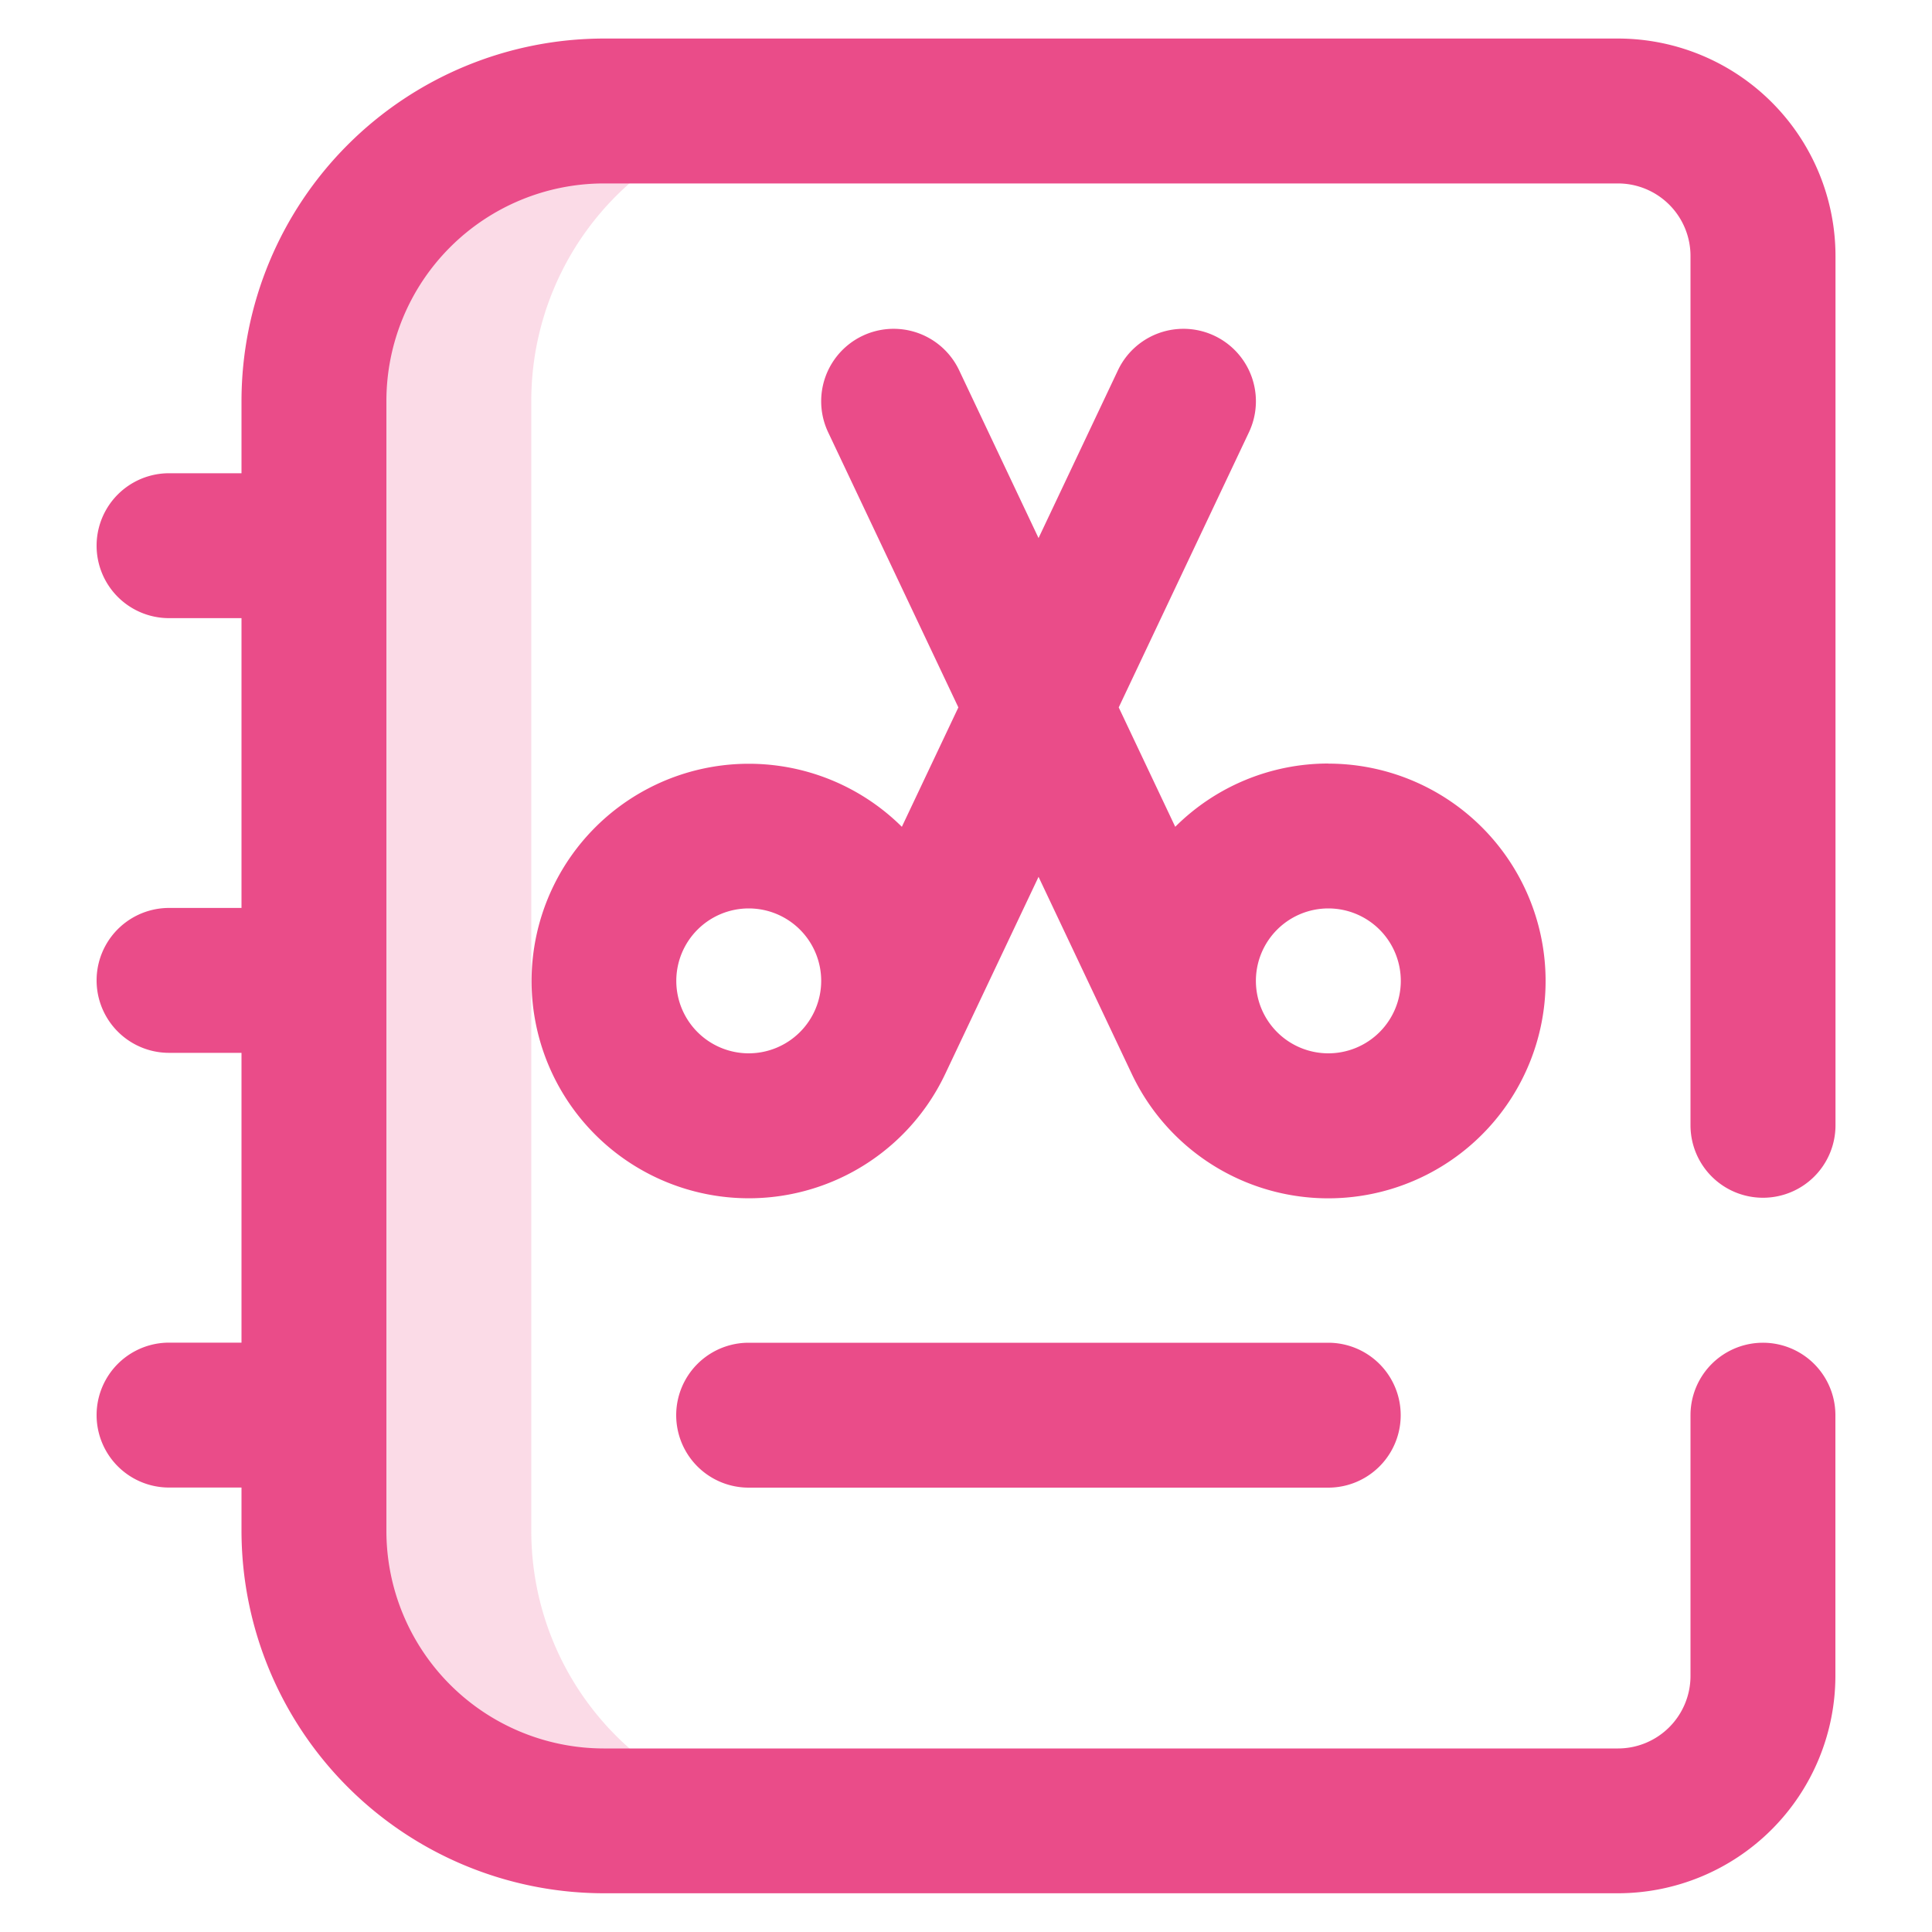 <svg xmlns="http://www.w3.org/2000/svg" width="20" height="20" viewBox="0 0 20 20">
  <g id="ic_services" transform="translate(-10731 -3121)">
    <rect id="Rectangle_14062" data-name="Rectangle 14062" width="20" height="20" transform="translate(10731 3121)" fill="none"/>
    <g id="Group_118418" data-name="Group 118418" transform="translate(10716 3121.399)">
      <g id="Catalog" transform="translate(16)">
        <g id="Group_118416" data-name="Group 118416" transform="translate(2.25 0.75)" opacity="0.2">
          <path id="Path_162760" data-name="Path 162760" d="M78.25,34.7V23a3,3,0,0,1,3-3H79a3,3,0,0,0-3,3V34.7a3,3,0,0,0,3,3h2.25A3,3,0,0,1,78.25,34.7Z" transform="translate(-76 -20)" fill="#ea4c89"/>
        </g>
        <path id="Path_162761" data-name="Path 162761" d="M144.251,84.5a2.243,2.243,0,0,0-1.585.655l-.585-1.236,1.348-2.848a.75.75,0,1,0-1.356-.642l-.822,1.737-.822-1.737a.75.75,0,0,0-1.356.642l1.348,2.848-.585,1.236a2.249,2.249,0,1,0,.449,2.558h0l.966-2.04.965,2.04h0a2.25,2.25,0,1,0,2.035-3.212Zm-6,3a.75.75,0,1,1,.75-.75A.751.751,0,0,1,138.25,87.5Zm6,0a.75.75,0,1,1,.75-.75A.75.75,0,0,1,144.251,87.5Z" transform="translate(-131.5 -76.995)" fill="#ea4c89"/>
        <g id="Group_118417" data-name="Group 118417">
          <path id="Path_162762" data-name="Path 162762" d="M33.251,12a.75.75,0,0,0,.75-.75v-9A2.253,2.253,0,0,0,31.751,0H21.25A3.755,3.755,0,0,0,17.5,3.75V4.5h-.75a.75.75,0,1,0,0,1.5h.75V9h-.75a.75.75,0,1,0,0,1.5h.75v3h-.75a.75.75,0,1,0,0,1.5h.75v.45a3.755,3.755,0,0,0,3.75,3.75h10.5A2.253,2.253,0,0,0,34,16.951v-2.7a.75.75,0,1,0-1.5,0v2.7a.751.751,0,0,1-.75.75H21.25A2.253,2.253,0,0,1,19,15.451V3.75A2.253,2.253,0,0,1,21.25,1.5h10.5a.751.751,0,0,1,.75.75v9A.75.75,0,0,0,33.251,12Z" transform="translate(-16)" fill="#ea4c89"/>
          <path id="Path_162763" data-name="Path 162763" d="M176.75,360a.75.75,0,1,0,0,1.5h6a.75.75,0,1,0,0-1.5Z" transform="translate(-170 -346.499)" fill="#ea4c89"/>
        </g>
      </g>
    </g>
  </g>
</svg>
